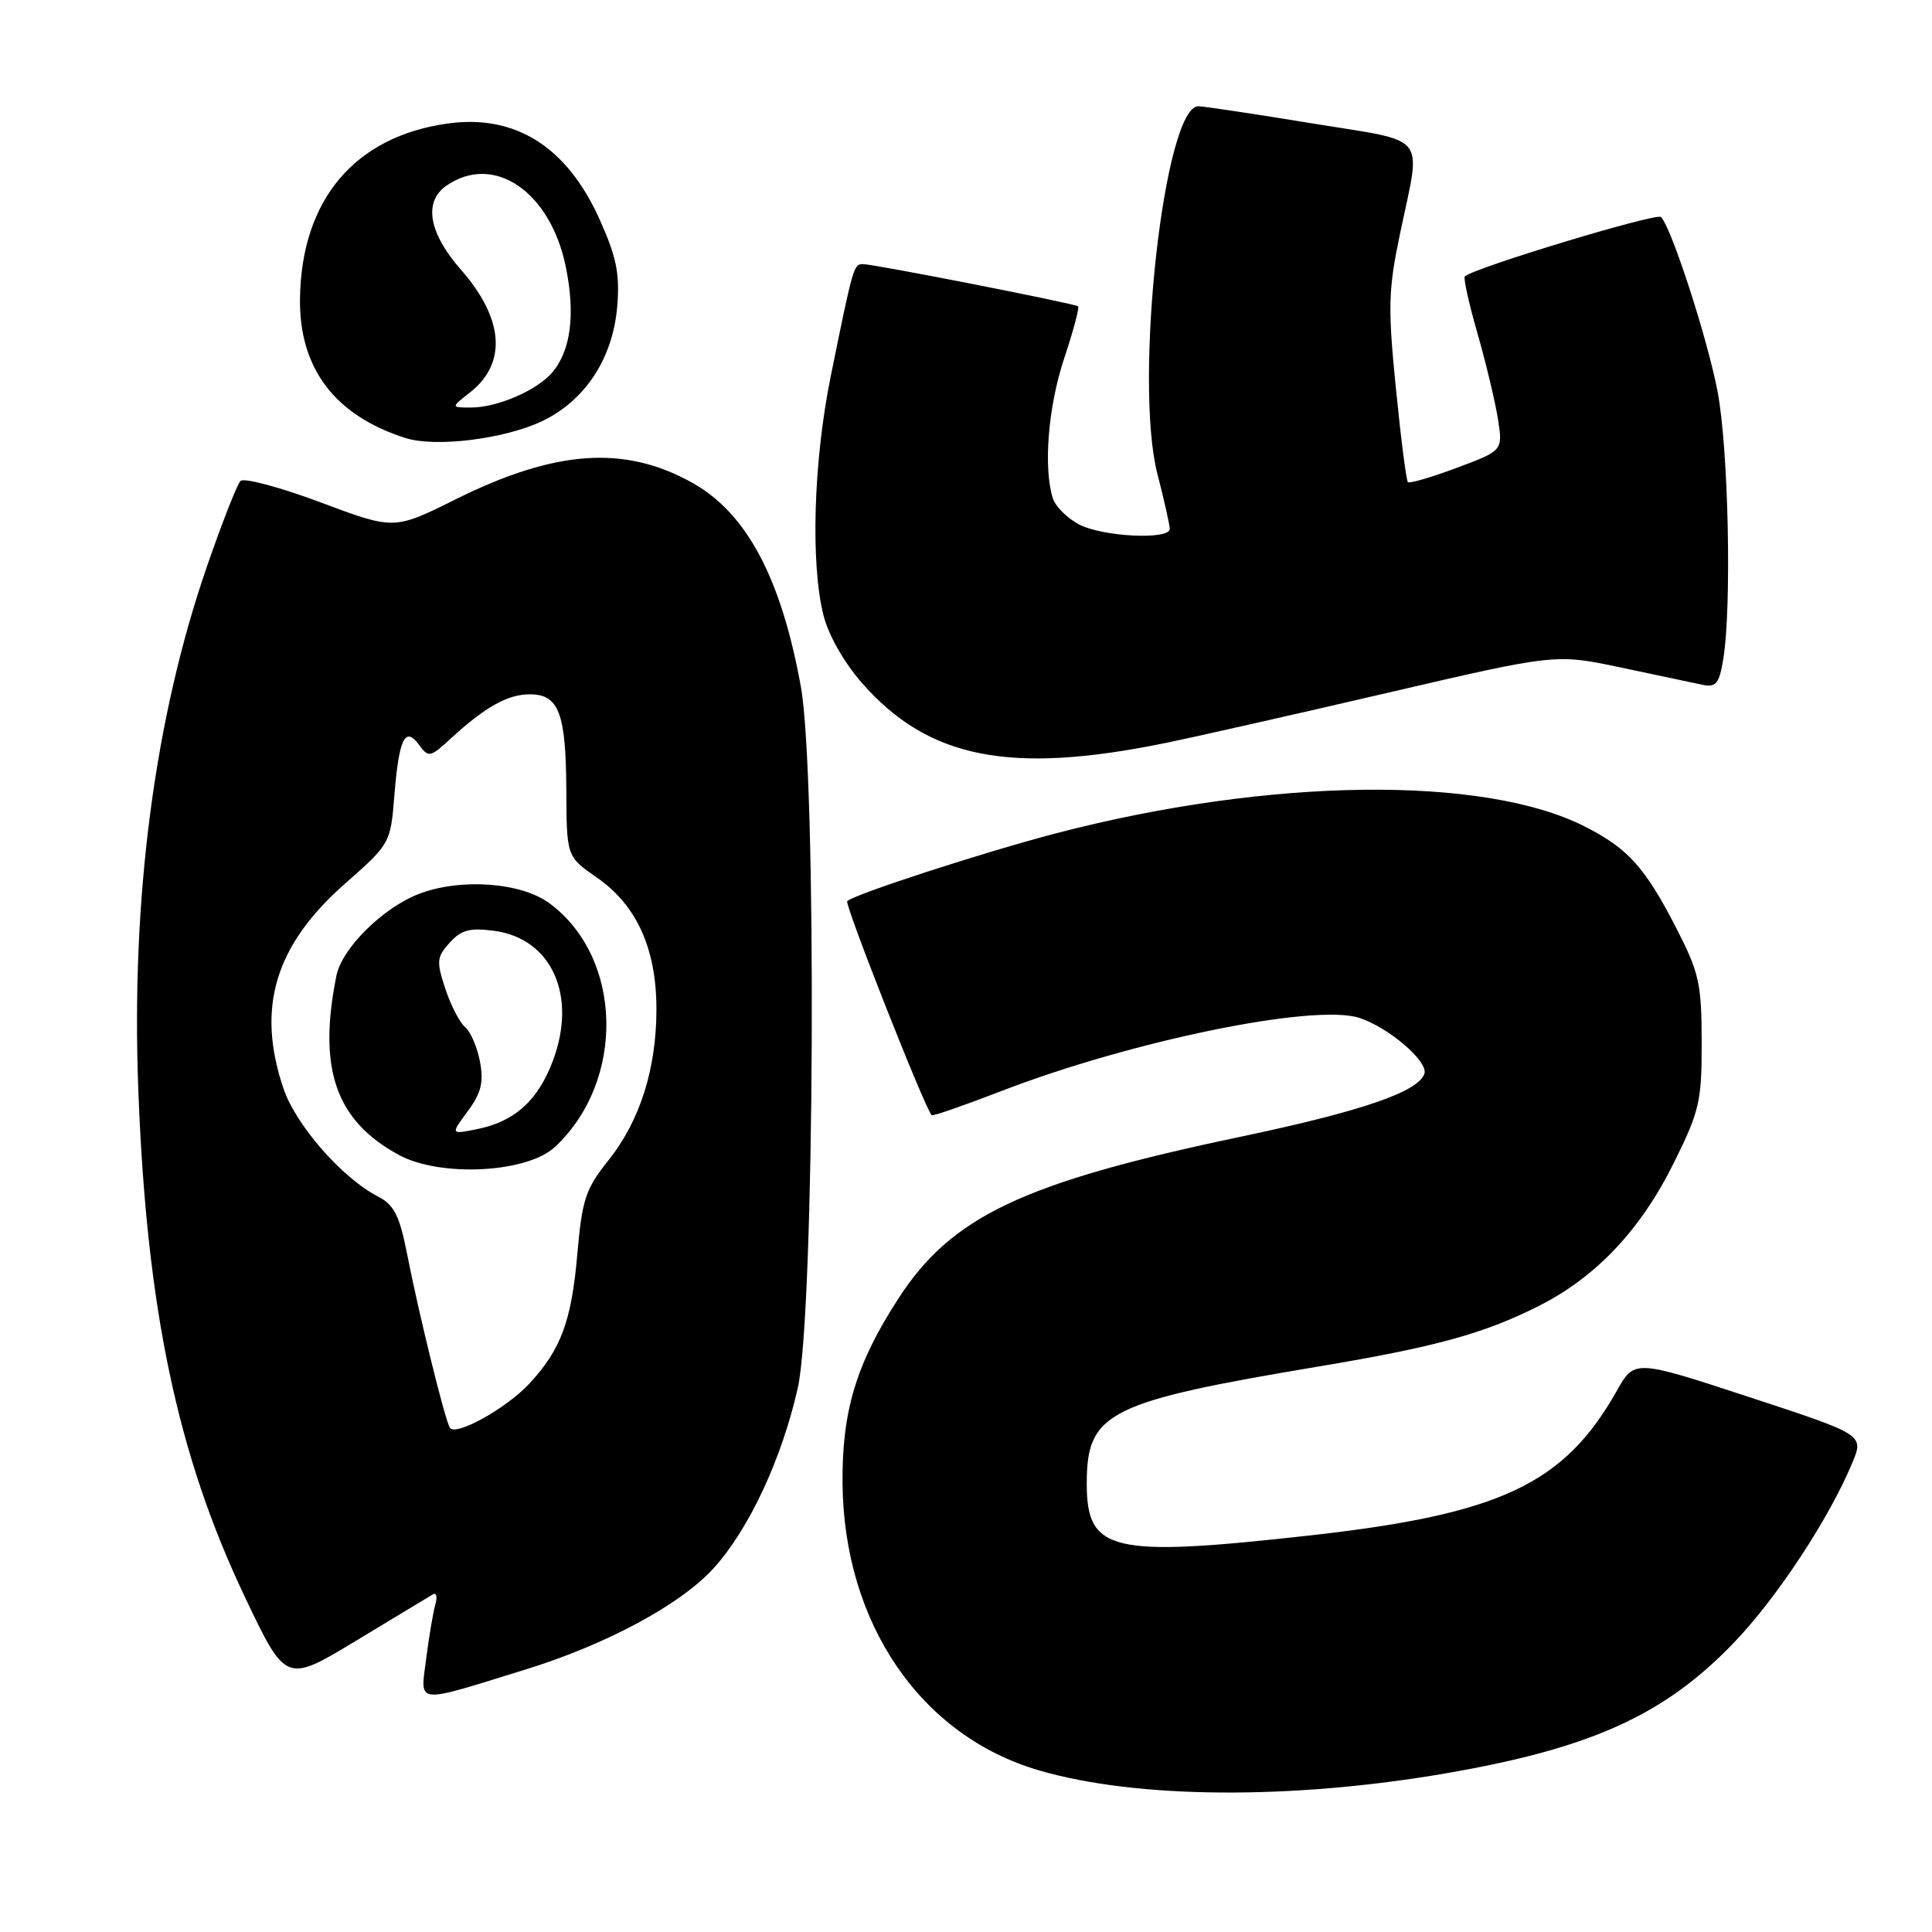 <?xml version="1.0" encoding="UTF-8" standalone="no"?>
<!DOCTYPE svg PUBLIC "-//W3C//DTD SVG 1.1//EN" "http://www.w3.org/Graphics/SVG/1.1/DTD/svg11.dtd" >
<svg xmlns="http://www.w3.org/2000/svg" xmlns:xlink="http://www.w3.org/1999/xlink" version="1.1" viewBox="0 0 256 256">
 <g >
 <path fill="currentColor"
d=" M 191.50 234.99 C 210.87 231.65 220.58 227.25 229.81 217.60 C 235.51 211.64 242.38 201.19 245.45 193.81 C 246.98 190.11 246.98 190.11 231.78 185.12 C 216.58 180.13 216.58 180.13 214.22 184.32 C 207.25 196.65 198.82 200.63 173.61 203.45 C 147.25 206.39 144.00 205.64 144.00 196.58 C 144.00 187.13 146.75 185.75 175.00 181.02 C 190.24 178.47 196.70 176.69 203.95 173.02 C 211.52 169.19 217.42 162.93 221.81 154.05 C 225.20 147.21 225.50 145.91 225.48 138.05 C 225.47 130.33 225.14 128.87 222.13 123.00 C 217.98 114.93 215.72 112.42 210.00 109.52 C 196.57 102.70 168.19 103.06 140.00 110.40 C 130.48 112.88 113.17 118.50 112.26 119.41 C 111.87 119.79 122.53 146.81 123.45 147.77 C 123.59 147.92 127.71 146.49 132.61 144.60 C 149.97 137.89 174.23 132.93 180.14 134.88 C 184.04 136.17 189.28 140.67 188.74 142.27 C 187.94 144.68 180.42 147.25 164.36 150.63 C 135.53 156.69 126.08 161.16 119.01 172.11 C 113.46 180.69 111.56 186.98 111.64 196.50 C 111.79 215.10 121.99 230.02 137.69 234.59 C 150.57 238.35 171.07 238.50 191.50 234.99 Z  M 69.50 221.26 C 80.33 217.93 90.23 212.60 94.60 207.75 C 99.26 202.60 103.60 193.28 105.71 183.91 C 107.95 174.00 108.26 102.87 106.12 91.00 C 103.53 76.66 98.96 68.03 91.80 64.01 C 82.80 58.95 73.62 59.58 60.36 66.17 C 52.22 70.22 52.22 70.22 42.46 66.56 C 37.09 64.55 32.32 63.28 31.87 63.73 C 31.42 64.18 29.42 69.27 27.43 75.03 C 20.48 95.15 17.35 119.03 18.33 144.50 C 19.43 173.44 23.50 192.79 32.43 211.57 C 37.88 223.03 37.88 223.03 47.19 217.40 C 52.31 214.31 56.89 211.54 57.36 211.26 C 57.83 210.98 57.97 211.59 57.68 212.62 C 57.39 213.66 56.84 216.88 56.47 219.79 C 55.70 225.91 54.78 225.81 69.50 221.26 Z  M 154.38 98.46 C 158.30 97.66 171.54 94.67 183.82 91.81 C 206.14 86.62 206.14 86.62 214.82 88.46 C 219.59 89.47 224.45 90.50 225.60 90.74 C 227.38 91.11 227.81 90.58 228.34 87.34 C 229.48 80.44 229.03 59.34 227.58 51.84 C 226.22 44.78 221.52 30.29 220.10 28.76 C 219.54 28.15 195.49 35.43 194.10 36.62 C 193.88 36.81 194.64 40.24 195.79 44.23 C 196.93 48.23 198.15 53.35 198.50 55.60 C 199.13 59.71 199.13 59.71 193.03 61.99 C 189.68 63.24 186.76 64.10 186.55 63.88 C 186.34 63.67 185.62 58.06 184.96 51.42 C 183.89 40.69 183.95 38.39 185.52 30.92 C 188.33 17.47 189.47 18.90 174.00 16.37 C 166.57 15.15 159.75 14.12 158.83 14.08 C 154.29 13.87 150.19 50.49 153.37 62.83 C 154.27 66.31 155.00 69.58 155.00 70.08 C 155.00 71.56 146.17 71.14 143.02 69.51 C 141.44 68.69 139.86 67.13 139.51 66.04 C 138.23 61.98 138.88 53.88 141.01 47.48 C 142.22 43.85 143.05 40.75 142.85 40.59 C 142.38 40.21 115.81 35.00 114.37 35.00 C 113.11 35.00 113.06 35.19 110.09 49.79 C 107.79 61.08 107.38 74.65 109.12 81.55 C 109.78 84.17 111.87 87.84 114.24 90.53 C 123.04 100.53 133.83 102.66 154.38 98.46 Z  M 71.82 55.81 C 77.55 53.08 81.21 47.49 81.79 40.57 C 82.14 36.29 81.69 34.05 79.46 29.09 C 75.13 19.45 68.32 15.14 59.37 16.36 C 47.05 18.05 39.95 26.42 39.75 39.51 C 39.61 48.79 44.36 55.07 53.76 58.05 C 57.74 59.30 66.83 58.18 71.82 55.81 Z  M 59.61 189.18 C 58.95 188.12 55.52 174.20 53.95 166.20 C 52.93 161.03 52.23 159.65 50.04 158.52 C 45.34 156.09 39.22 149.10 37.58 144.29 C 33.93 133.56 36.41 125.27 45.75 117.06 C 51.68 111.84 51.75 111.71 52.25 105.49 C 52.86 97.86 53.67 96.17 55.52 98.69 C 56.78 100.41 57.00 100.37 59.68 97.90 C 64.26 93.69 67.27 92.00 70.19 92.00 C 74.05 92.00 74.99 94.46 75.04 104.68 C 75.08 113.50 75.08 113.50 79.10 116.29 C 84.33 119.91 86.95 125.65 86.98 133.57 C 87.01 141.55 84.81 148.51 80.61 153.76 C 77.58 157.55 77.13 158.93 76.49 166.26 C 75.72 175.08 74.32 178.83 70.14 183.34 C 67.09 186.63 60.34 190.37 59.61 189.18 Z  M 73.53 151.98 C 82.91 143.23 82.55 126.89 72.82 119.70 C 69.06 116.91 61.05 116.33 55.53 118.44 C 50.76 120.26 45.31 125.65 44.58 129.27 C 42.09 141.62 44.48 148.49 52.84 153.03 C 58.34 156.02 69.84 155.43 73.53 151.98 Z  M 62.29 51.99 C 67.21 48.12 66.77 42.22 61.07 35.73 C 56.82 30.89 56.09 26.75 59.12 24.63 C 65.37 20.25 72.89 25.31 74.96 35.30 C 76.27 41.63 75.64 46.50 73.14 49.39 C 71.07 51.77 65.88 54.00 62.40 54.00 C 59.73 54.00 59.73 54.00 62.29 51.99 Z  M 61.98 147.24 C 63.76 144.83 64.11 143.41 63.60 140.68 C 63.24 138.77 62.36 136.71 61.64 136.11 C 60.92 135.52 59.73 133.22 59.01 131.02 C 57.81 127.39 57.86 126.81 59.59 124.91 C 61.12 123.21 62.27 122.91 65.49 123.34 C 73.09 124.36 76.50 131.89 73.27 140.53 C 71.29 145.85 68.16 148.65 63.11 149.64 C 59.71 150.31 59.71 150.31 61.98 147.24 Z "/>
</g>
</svg>